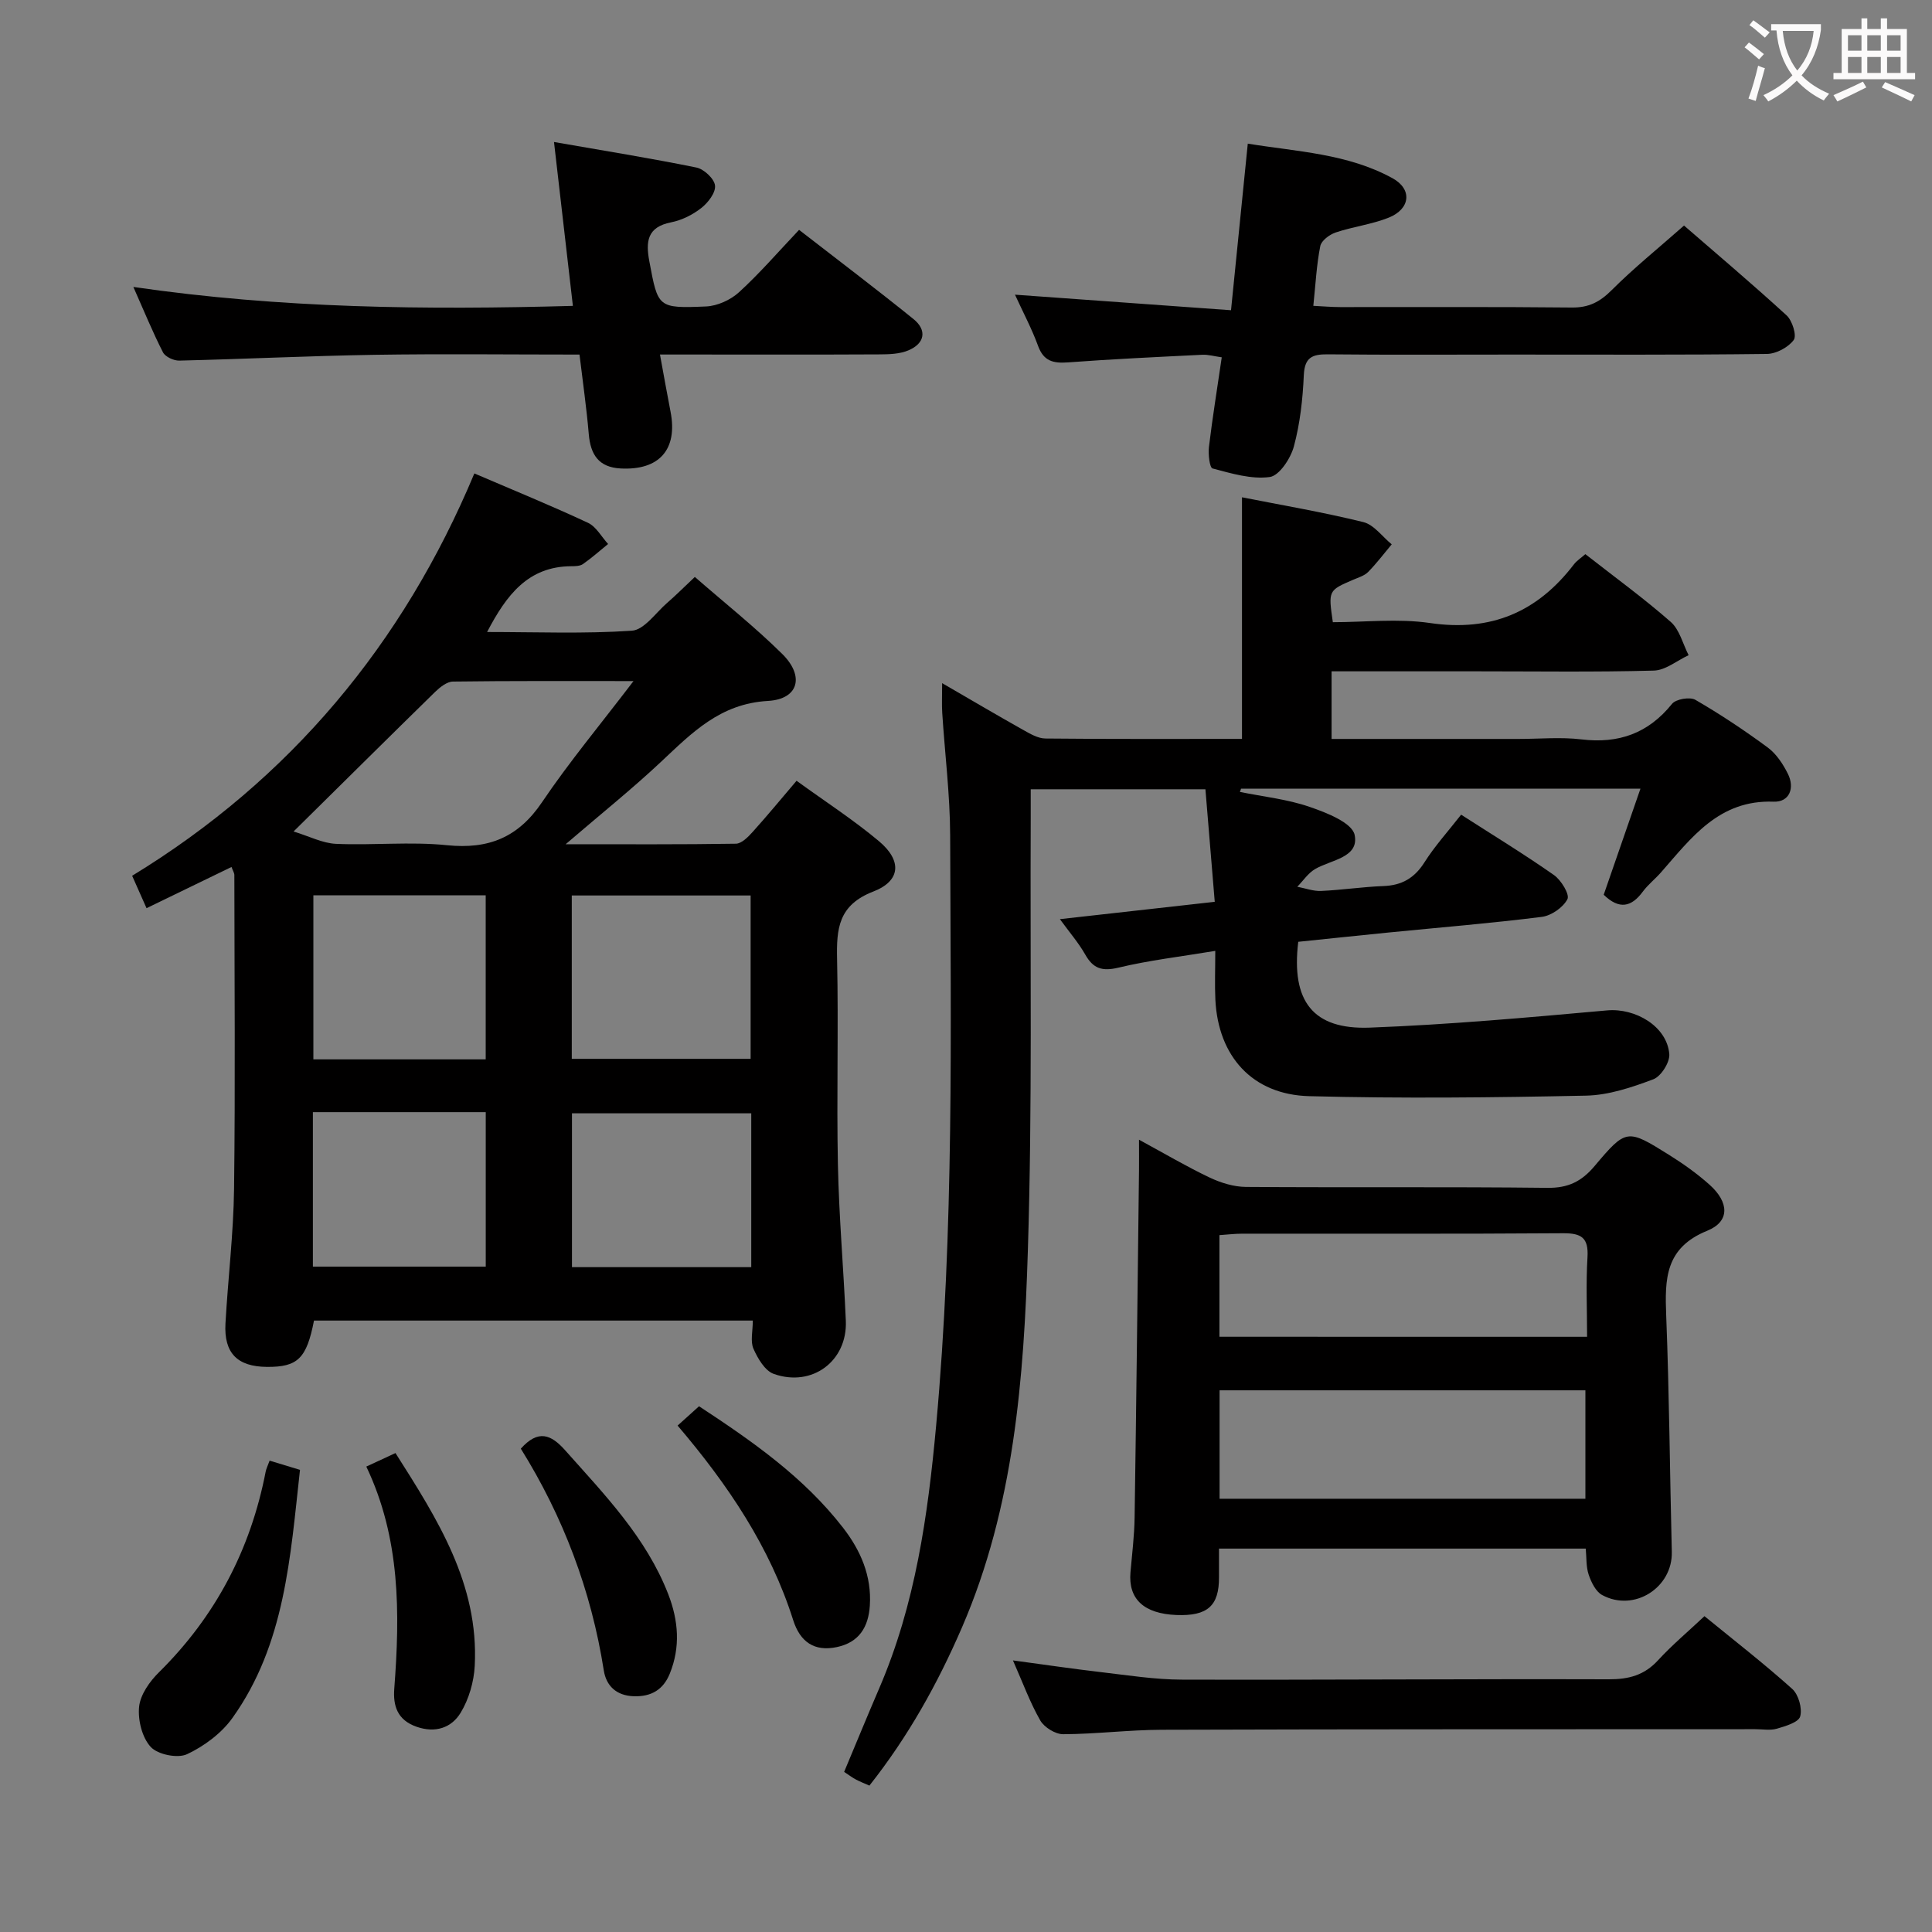 <svg enable-background="new 0 0 400 400" viewBox="0 0 400 400" xmlns="http://www.w3.org/2000/svg"><rect x="0" y="0" width="400" height="400" fill="#808080" stroke="none"/><g fill="#010000"><path d="m117.11 174.79c12.73 0 23.99.07 35.25-.11 1.18-.02 2.53-1.39 3.47-2.44 2.99-3.31 5.83-6.77 9.09-10.59 5.88 4.27 11.75 8.06 17.06 12.51 4.77 4 4.56 8.2-1.17 10.42-7.25 2.81-7.64 7.69-7.5 14.05.31 14.16-.12 28.33.17 42.49.22 10.79 1.18 21.56 1.64 32.35.35 8.3-6.96 13.81-14.93 10.98-1.82-.65-3.31-3.2-4.2-5.22-.67-1.53-.13-3.59-.13-5.82-30.46 0-60.66 0-90.85 0-1.53 7.85-3.36 9.64-9.76 9.59-6.11-.05-8.91-2.85-8.57-8.99.52-9.29 1.66-18.57 1.78-27.86.27-21.66.08-43.32.06-64.98 0-.45-.31-.89-.59-1.67-5.88 2.85-11.63 5.64-17.59 8.53-.97-2.19-1.84-4.14-2.98-6.71 32.7-19.96 56.08-47.96 70.85-83.3 8.06 3.46 15.88 6.65 23.52 10.22 1.7.79 2.8 2.89 4.17 4.39-1.72 1.4-3.39 2.88-5.2 4.15-.62.43-1.61.45-2.43.45-8.92.05-13.4 5.92-17.42 13.62 10.24 0 20.14.4 29.97-.27 2.54-.17 4.9-3.66 7.26-5.72 1.87-1.62 3.61-3.37 5.78-5.41 6.19 5.4 12.46 10.37 18.11 15.96 4.63 4.58 3.39 9.35-2.98 9.71-9.91.56-15.75 6.62-22.17 12.64-5.92 5.56-12.29 10.66-19.71 17.03zm-56.33-2.64c3.24.99 5.98 2.43 8.79 2.56 7.65.34 15.38-.5 22.96.28 8.63.88 14.76-1.6 19.69-8.9 5.61-8.32 12.07-16.06 18.94-25.08-13.53 0-25.46-.06-37.39.1-1.24.02-2.67 1.16-3.67 2.13-9.38 9.17-18.69 18.42-29.32 28.91zm94.63 47.07c0-11.58 0-22.79 0-33.82-12.66 0-24.89 0-37.03 0v33.82zm-54.85.11c0-11.63 0-22.71 0-33.97-12.09 0-23.92 0-35.68 0v33.97zm54.98 43.02c0-10.92 0-21.33 0-31.85-12.62 0-24.94 0-37.12 0v31.85zm-54.97-32.09c-12.23 0-23.85 0-35.79 0v31.98h35.79c0-10.75 0-21.15 0-31.98z"/><path d="m256.71 163.96c4.82.98 9.8 1.5 14.42 3.09 3.51 1.2 8.8 3.28 9.33 5.8.99 4.71-4.86 5.15-8.17 7.07-1.45.84-2.48 2.43-3.7 3.67 1.64.31 3.3.94 4.92.87 4.31-.19 8.6-.85 12.91-1.01 3.8-.14 6.42-1.64 8.49-4.9 2.12-3.35 4.82-6.33 7.6-9.88 6.52 4.19 13.01 8.15 19.22 12.5 1.49 1.04 3.29 4.02 2.79 4.99-.89 1.72-3.33 3.42-5.31 3.67-10.55 1.33-21.16 2.19-31.75 3.24-6.26.62-12.51 1.29-18.67 1.92-1.49 12.3 3.03 18.21 14.81 17.77 16.41-.62 32.79-2.1 49.15-3.57 5.82-.52 12.38 3.28 12.86 9.04.14 1.71-1.71 4.63-3.32 5.23-4.44 1.67-9.22 3.28-13.9 3.38-19.1.4-38.23.61-57.33.11-11.77-.31-18.85-8.25-19.43-19.96-.15-3.14-.02-6.29-.02-10.12-7.1 1.18-13.67 1.94-20.05 3.47-3.38.81-5.23.2-6.88-2.72-1.36-2.4-3.2-4.52-5.24-7.32 10.95-1.23 21.1-2.36 32.06-3.59-.64-7.72-1.27-15.35-1.93-23.3-12.08 0-23.8 0-36.17 0 0 2.06.01 4.02 0 5.97-.13 29.82.34 59.66-.59 89.46-.82 26.56-2.85 53.14-13.63 78.07-5.03 11.63-11.13 22.61-19.18 32.78-1.07-.48-1.98-.82-2.83-1.28-.72-.38-1.38-.89-2.4-1.56 2.43-5.8 4.8-11.58 7.27-17.32 7.47-17.34 10.07-35.75 11.77-54.31 3.73-40.68 3.03-81.48 2.91-122.26-.03-8.46-1.1-16.91-1.64-25.37-.11-1.77-.02-3.55-.02-6.15 5.98 3.46 11.37 6.65 16.83 9.71 1.41.79 3.01 1.73 4.53 1.75 13.64.14 27.27.08 40.72.08 0-16.69 0-33.05 0-50.02 8.05 1.59 16.66 3.05 25.11 5.13 2.21.54 3.94 3.02 5.89 4.61-1.61 1.92-3.13 3.94-4.88 5.72-.77.78-2 1.14-3.07 1.6-5.19 2.23-5.19 2.22-4.24 8.8 6.63 0 13.5-.8 20.12.17 12.59 1.85 22.22-2.25 29.78-12.13.58-.76 1.44-1.31 2.38-2.13 6.03 4.72 12.07 9.11 17.67 14.02 1.84 1.61 2.51 4.56 3.71 6.9-2.4 1.11-4.78 3.13-7.21 3.19-12.15.33-24.32.15-36.49.15-9.97 0-19.94 0-30.22 0v14h38.72c4.33 0 8.72-.42 12.99.09 7.71.93 13.84-1.23 18.77-7.35.8-1 3.71-1.49 4.84-.84 5.17 3 10.18 6.33 14.99 9.88 1.77 1.31 3.15 3.41 4.16 5.43 1.48 2.97.32 5.9-2.95 5.78-11.29-.43-17.01 7.45-23.32 14.64-1.21 1.38-2.69 2.53-3.77 3.99-2.33 3.16-4.84 3.79-8.09.64 2.42-6.98 4.94-14.25 7.61-21.97-28.14 0-55.42 0-82.7 0-.06.23-.14.45-.23.68z"/><path d="m252.38 320.62c0 2.27-.01 4.09 0 5.91.03 5.95-2.37 8.09-8.82 7.84-6.73-.27-9.98-3.3-9.51-8.83.33-3.8.81-7.6.86-11.41.36-23.96.62-47.93.91-71.89.02-1.79 0-3.58 0-6.28 5.35 2.91 9.89 5.59 14.63 7.84 2.3 1.09 4.98 1.92 7.49 1.94 20.82.15 41.64-.05 62.45.19 4.29.05 7.06-1.32 9.75-4.51 6.56-7.78 6.74-7.73 15.38-2.34 2.95 1.84 5.83 3.89 8.42 6.2 4.06 3.63 4.26 7.61-.47 9.53-8.74 3.54-8.8 9.99-8.5 17.59.64 16.29.75 32.59 1.16 48.89.19 7.42-7.81 12.54-14.43 8.94-1.32-.72-2.25-2.64-2.78-4.21-.56-1.66-.43-3.55-.61-5.4-25.53 0-50.7 0-75.93 0zm75.86-10.32c0-7.87 0-15.1 0-22.45-25.49 0-50.64 0-75.74 0v22.45zm.35-33.53c0-5.56-.25-11.02.08-16.45.25-4.05-1.23-5.02-5.09-4.99-22.12.16-44.25.07-66.37.09-1.59 0-3.19.2-4.74.3v21.04c25.36.01 50.42.01 76.12.01z"/><path d="m210.14 61.01c15.06 1.08 29.68 2.13 44.73 3.22 1.21-12.01 2.3-22.88 3.47-34.49 10.19 1.66 20.64 2.05 29.95 7.15 4.15 2.27 3.74 6.36-.77 8.17-3.5 1.4-7.38 1.86-10.98 3.07-1.28.43-2.97 1.69-3.19 2.82-.77 3.87-.97 7.86-1.44 12.37 2.09.1 3.83.26 5.58.26 15.98.02 31.97-.08 47.95.09 3.48.04 5.79-1.15 8.22-3.58 4.58-4.58 9.65-8.67 15-13.39 6.37 5.53 13.94 11.92 21.25 18.61 1.17 1.08 2.13 4.19 1.46 5.08-1.14 1.54-3.63 2.87-5.57 2.89-17.65.22-35.3.13-52.95.13-12.65 0-25.31.08-37.96-.05-3.22-.03-4.78.64-4.95 4.31-.22 4.96-.77 10-2.06 14.77-.67 2.48-3.02 6.05-4.99 6.32-3.82.52-7.97-.75-11.84-1.77-.62-.16-.93-2.96-.75-4.47.73-6.06 1.71-12.09 2.65-18.54-1.56-.22-2.81-.59-4.03-.53-9.28.46-18.56.89-27.83 1.58-3.02.22-5.01-.25-6.16-3.39-1.29-3.55-3.08-6.9-4.79-10.63z"/><path d="m27.61 59.41c30.64 4.46 60.6 4.76 91 3.92-1.3-11.31-2.55-22.11-3.91-33.93 10.38 1.81 19.98 3.35 29.5 5.29 1.55.32 3.69 2.32 3.84 3.73.16 1.47-1.45 3.56-2.85 4.65-1.78 1.4-4.04 2.53-6.25 2.96-4.96.98-5.27 3.98-4.5 8.08 1.79 9.57 1.72 9.76 11.73 9.34 2.35-.1 5.09-1.35 6.84-2.95 4.28-3.91 8.1-8.34 12.43-12.91 8.03 6.23 15.95 12.22 23.68 18.46 2.87 2.32 2.36 5.09-1.1 6.51-1.76.73-3.88.8-5.84.81-13.16.07-26.32.03-39.48.03-1.79 0-3.57 0-6.06 0 .81 4.42 1.47 8.14 2.19 11.84 1.52 7.82-2.33 12.18-10.35 11.75-4.53-.24-6.22-2.87-6.58-7.1-.46-5.42-1.24-10.8-1.92-16.48-14.52 0-28.5-.17-42.48.05-13.46.22-26.92.88-40.38 1.2-1.14.03-2.89-.78-3.37-1.7-2.1-4.1-3.85-8.39-6.14-13.55z"/><path d="m209.72 343.77c6.48.87 12.31 1.74 18.17 2.42 5.6.65 11.22 1.55 16.83 1.56 29.46.08 58.93-.16 88.39-.07 4.11.01 7.32-.84 10.15-3.92 2.9-3.16 6.21-5.93 9.63-9.15 6.22 5.08 12.38 9.86 18.17 15.06 1.31 1.18 2.11 4.03 1.65 5.7-.34 1.22-3.05 2.02-4.84 2.54-1.38.4-2.97.09-4.47.1-40.95.02-81.91-.01-122.86.12-6.8.02-13.61.89-20.41.92-1.62.01-3.92-1.41-4.75-2.84-2.13-3.72-3.61-7.8-5.66-12.44z"/><path d="m55.82 302.41c2.11.64 4.08 1.23 6.29 1.91-2.01 18.04-3.08 36.08-13.97 51.34-2.27 3.19-5.86 5.86-9.42 7.53-1.95.91-6.05.08-7.51-1.5-1.8-1.95-2.69-5.59-2.41-8.33.26-2.51 2.19-5.24 4.11-7.13 11.72-11.58 18.97-25.43 22.09-41.52.12-.63.42-1.21.82-2.3z"/><path d="m140.29 295.15c1.72-1.55 2.94-2.65 4.44-4 10.95 7.19 21.68 14.65 29.83 25.17 3.62 4.68 5.93 9.96 5.53 16.11-.29 4.47-2.25 7.61-6.82 8.58-4.71 1-7.63-1.11-9.05-5.58-4.79-15.11-13.46-27.98-23.93-40.28z"/><path d="m107.83 299.93c3.6-4.02 6.25-2.96 9.19.35 8.17 9.19 16.76 18.02 21.33 29.77 2.12 5.46 2.56 10.97.31 16.49-1.34 3.28-3.81 4.77-7.44 4.65s-5.71-2.17-6.21-5.34c-2.6-16.56-8.44-31.9-17.18-45.92z"/><path d="m75.84 303.64c2.53-1.17 4.15-1.92 6.04-2.8 8.68 13.66 17.28 27.12 16.41 44.04-.17 3.31-1.21 6.92-2.92 9.73-1.88 3.1-5.22 4.28-9.17 2.88-3.93-1.39-4.84-4.31-4.57-7.86 1.19-15.64 1.29-31.13-5.79-45.99z"/></g><path d="m362.1 8.8c1.1.8 2.1 1.6 3.1 2.4l-1 1.1c-1.3-1.1-2.3-2-3-2.5zm1.9 4.8c.5.2.9.4 1.4.5-.6 2.3-1.3 4.5-1.9 6.8l-1.5-.5c.8-2.1 1.4-4.3 2-6.8zm-1-9.4c1.3.9 2.4 1.8 3.4 2.5l-1 1.1c-1.4-1.2-2.4-2.1-3.2-2.6zm3.7 2.2v-1.4h10.3v1.2c-.5 3.6-1.8 6.8-4 9.4 1.5 1.6 3.4 2.8 5.7 3.8-.3.4-.7.8-1.1 1.4-2.3-1.1-4.1-2.5-5.6-4.1-1.6 1.6-3.6 3.1-5.9 4.3-.3-.5-.7-.9-1-1.3 2.4-1.1 4.4-2.5 6-4.1-1.9-2.5-3-5.6-3.3-9.3h-1.1zm8.8 0h-6.4c.3 3.3 1.3 6 3 8.2 2-2.3 3.1-5.1 3.4-8.2z" fill="#fbfafa"/><path d="m385.3 3.8h1.3v2.2h2.8v-2.2h1.3v2.2h4.1v9.1h1.7v1.3h-16.9v-1.3h1.7v-9.1h4.1v-2.2zm.4 13.1.7 1.2c-1.8.9-3.8 1.9-6 2.9-.2-.4-.5-.8-.8-1.3 2.3-1 4.3-1.9 6.1-2.8zm-3.1-6.4h2.8v-3.2h-2.8zm0 4.6h2.8v-3.3h-2.8zm4-4.6h2.8v-3.2h-2.8zm0 4.6h2.8v-3.3h-2.8zm3.7 1.9c2.1.9 4.1 1.8 6.1 2.7l-.7 1.3c-2.2-1.1-4.2-2-6.1-2.9zm3.2-9.7h-2.8v3.2h2.8zm-2.8 7.8h2.8v-3.3h-2.8z" fill="#fbfafa"/></svg>